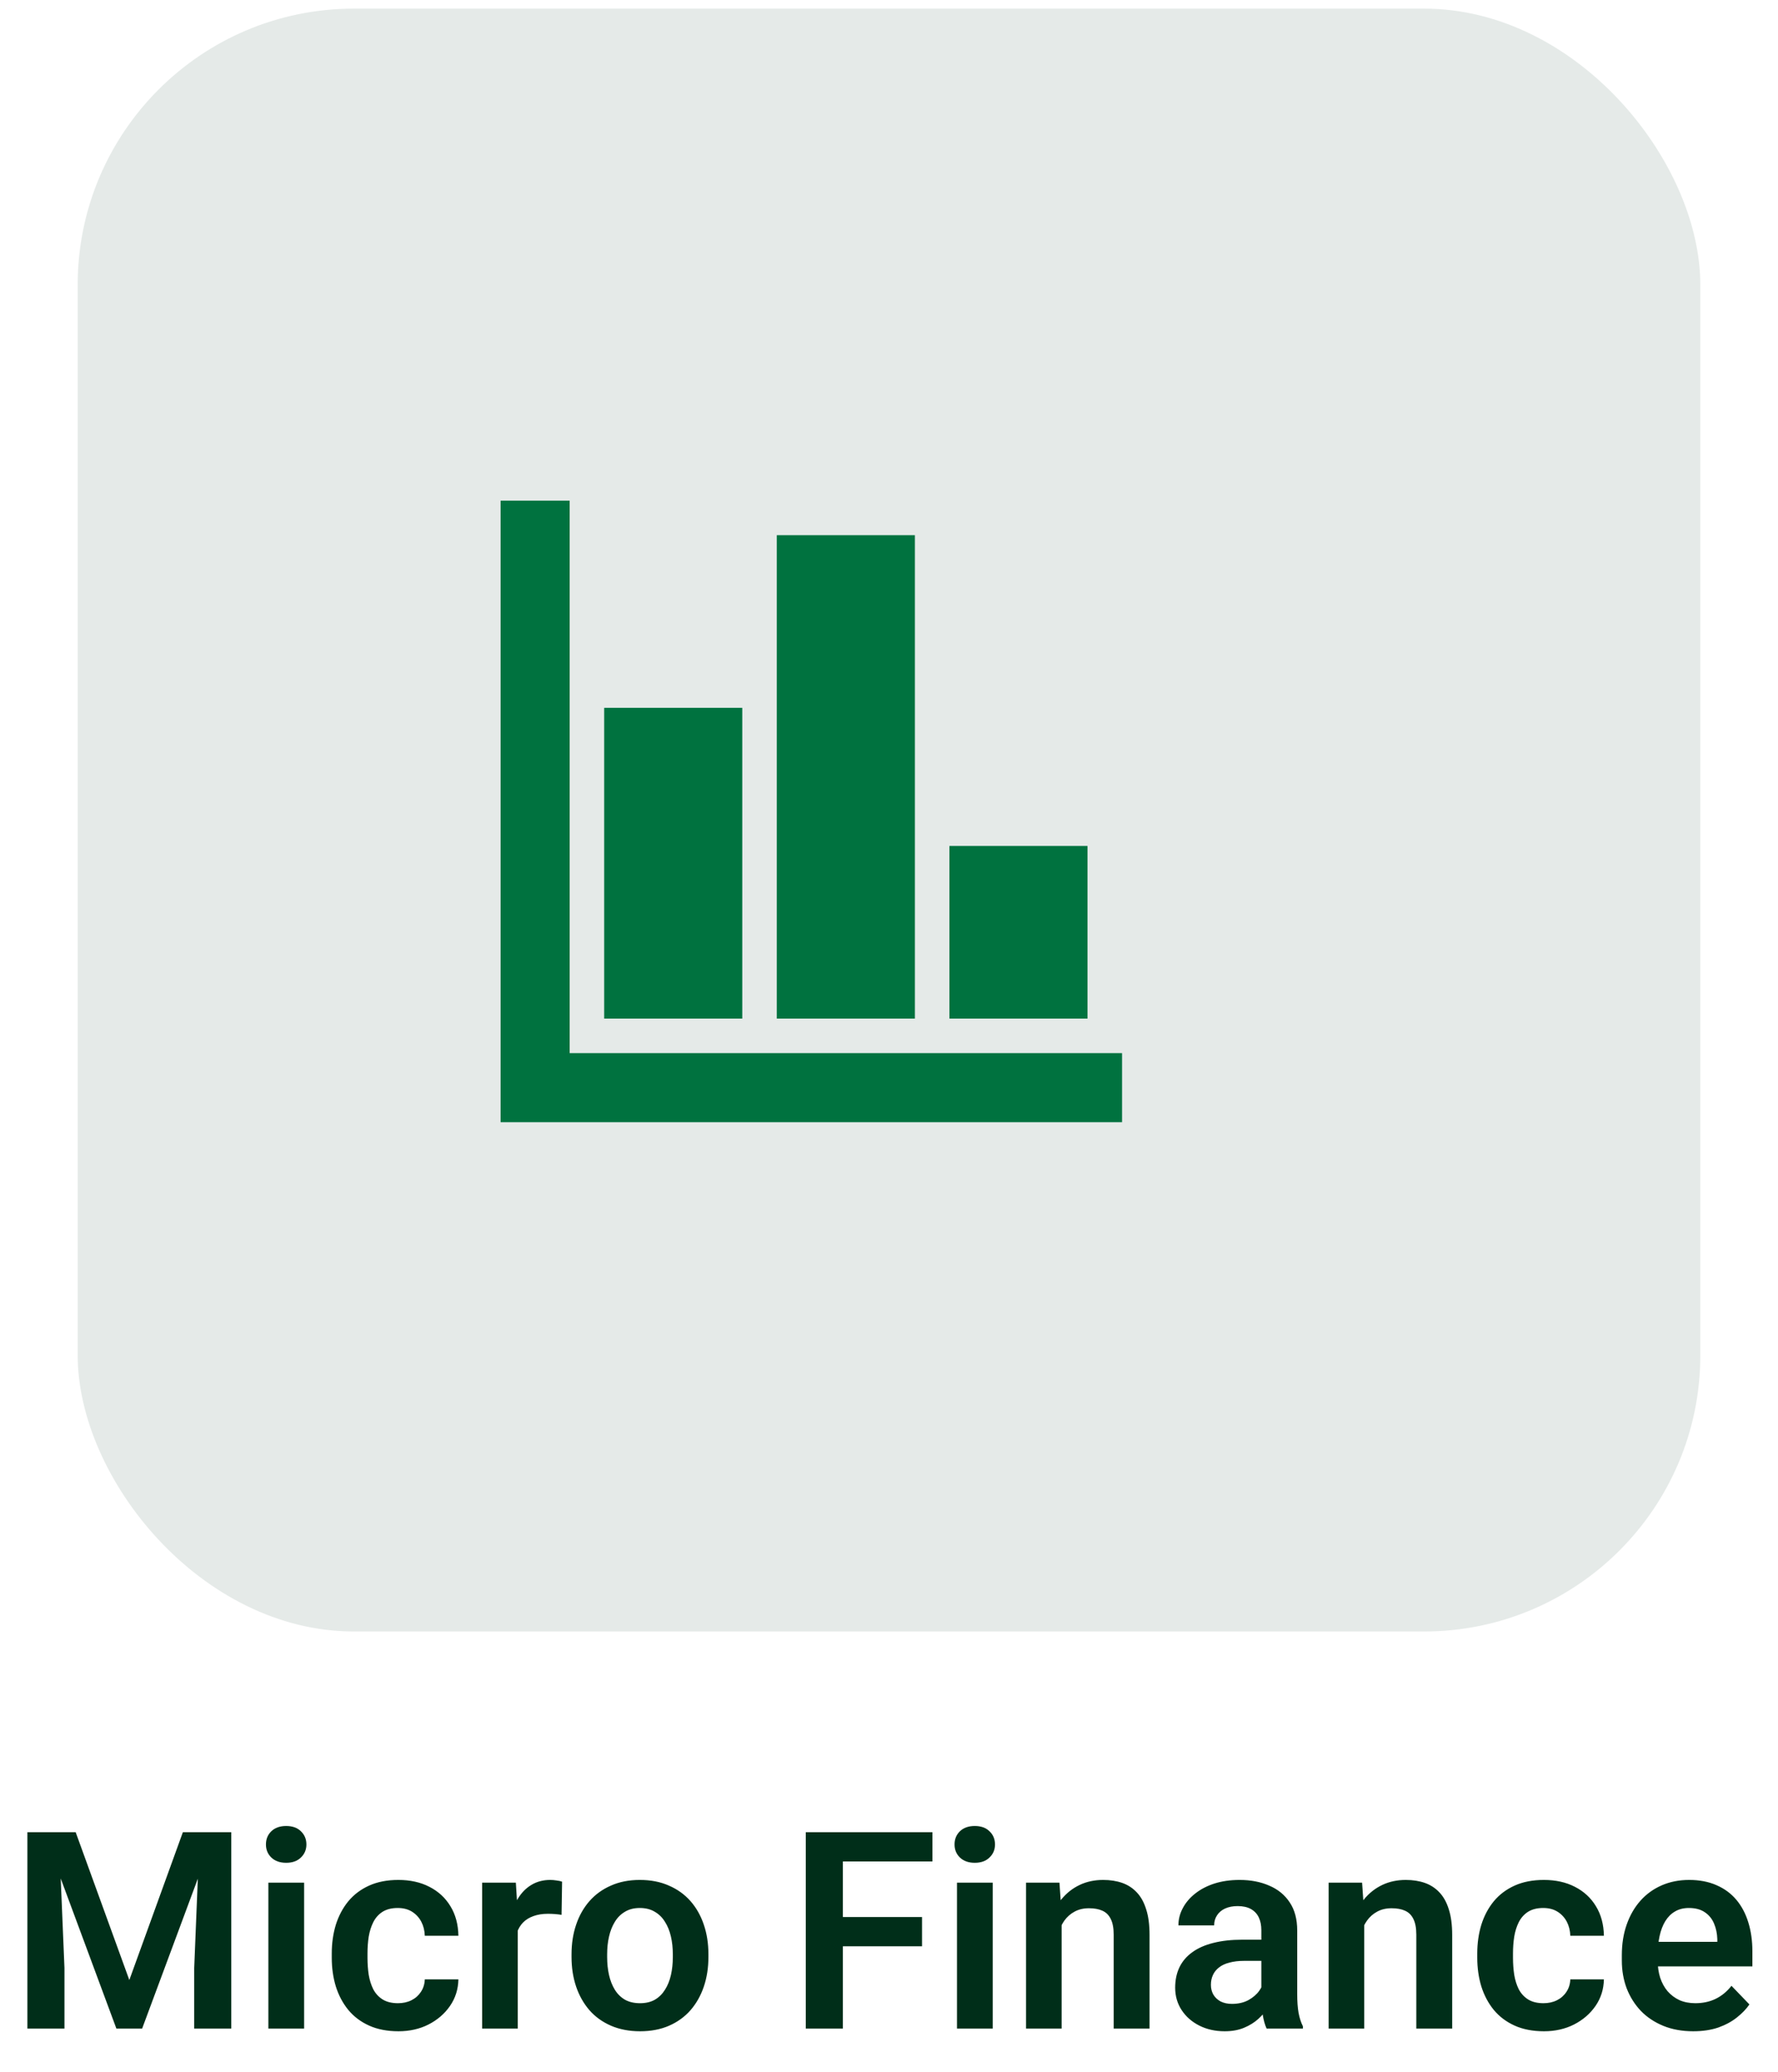 <svg width="103" height="120" viewBox="0 0 103 120" fill="none" xmlns="http://www.w3.org/2000/svg">
<rect x="4.5" y="0.5" width="94" height="94" rx="16" fill="#E5EAE8"/>
<path d="M2.523 106.125H4.383L7.492 114.688L10.594 106.125H12.461L8.234 117.5H6.742L2.523 106.125ZM1.586 106.125H3.406L3.734 113.992V117.5H1.586V106.125ZM11.57 106.125H13.398V117.5H11.25V113.992L11.57 106.125ZM17.617 109.047V117.5H15.547V109.047H17.617ZM15.406 106.836C15.406 106.529 15.51 106.273 15.719 106.07C15.932 105.867 16.219 105.766 16.578 105.766C16.938 105.766 17.221 105.867 17.43 106.07C17.643 106.273 17.75 106.529 17.75 106.836C17.75 107.138 17.643 107.391 17.43 107.594C17.221 107.797 16.938 107.898 16.578 107.898C16.219 107.898 15.932 107.797 15.719 107.594C15.51 107.391 15.406 107.138 15.406 106.836ZM23.055 116.031C23.346 116.031 23.607 115.974 23.836 115.859C24.065 115.745 24.247 115.583 24.383 115.375C24.523 115.167 24.599 114.924 24.609 114.648H26.555C26.544 115.221 26.383 115.734 26.07 116.188C25.758 116.641 25.341 117 24.82 117.266C24.305 117.526 23.727 117.656 23.086 117.656C22.435 117.656 21.867 117.547 21.383 117.328C20.898 117.109 20.495 116.805 20.172 116.414C19.854 116.023 19.615 115.57 19.453 115.055C19.297 114.539 19.219 113.987 19.219 113.398V113.148C19.219 112.56 19.297 112.008 19.453 111.492C19.615 110.977 19.854 110.523 20.172 110.133C20.495 109.742 20.898 109.438 21.383 109.219C21.867 109 22.432 108.891 23.078 108.891C23.76 108.891 24.359 109.023 24.875 109.289C25.396 109.555 25.802 109.93 26.094 110.414C26.391 110.898 26.544 111.469 26.555 112.125H24.609C24.599 111.823 24.531 111.552 24.406 111.312C24.281 111.073 24.104 110.88 23.875 110.734C23.646 110.589 23.367 110.516 23.039 110.516C22.69 110.516 22.398 110.589 22.164 110.734C21.935 110.88 21.755 111.081 21.625 111.336C21.5 111.586 21.412 111.867 21.359 112.18C21.312 112.487 21.289 112.81 21.289 113.148V113.398C21.289 113.742 21.312 114.07 21.359 114.383C21.412 114.695 21.5 114.977 21.625 115.227C21.755 115.471 21.935 115.667 22.164 115.812C22.398 115.958 22.695 116.031 23.055 116.031ZM29.992 110.773V117.5H27.93V109.047H29.883L29.992 110.773ZM32.562 108.992L32.531 110.914C32.417 110.893 32.286 110.878 32.141 110.867C32 110.857 31.867 110.852 31.742 110.852C31.424 110.852 31.146 110.896 30.906 110.984C30.667 111.068 30.466 111.19 30.305 111.352C30.148 111.513 30.029 111.711 29.945 111.945C29.862 112.174 29.815 112.435 29.805 112.727L29.359 112.672C29.359 112.135 29.414 111.638 29.523 111.18C29.633 110.721 29.792 110.32 30 109.977C30.208 109.633 30.469 109.367 30.781 109.18C31.099 108.987 31.463 108.891 31.875 108.891C31.99 108.891 32.112 108.901 32.242 108.922C32.378 108.938 32.484 108.961 32.562 108.992ZM33.109 113.359V113.195C33.109 112.576 33.198 112.005 33.375 111.484C33.552 110.958 33.81 110.503 34.148 110.117C34.487 109.732 34.901 109.432 35.391 109.219C35.88 109 36.438 108.891 37.062 108.891C37.698 108.891 38.26 109 38.75 109.219C39.245 109.432 39.661 109.732 40 110.117C40.339 110.503 40.596 110.958 40.773 111.484C40.95 112.005 41.039 112.576 41.039 113.195V113.359C41.039 113.974 40.95 114.544 40.773 115.07C40.596 115.591 40.339 116.047 40 116.438C39.661 116.823 39.247 117.122 38.758 117.336C38.268 117.549 37.708 117.656 37.078 117.656C36.453 117.656 35.893 117.549 35.398 117.336C34.904 117.122 34.487 116.823 34.148 116.438C33.81 116.047 33.552 115.591 33.375 115.07C33.198 114.544 33.109 113.974 33.109 113.359ZM35.172 113.195V113.359C35.172 113.729 35.208 114.076 35.281 114.398C35.354 114.721 35.466 115.005 35.617 115.25C35.768 115.495 35.964 115.688 36.203 115.828C36.448 115.964 36.74 116.031 37.078 116.031C37.411 116.031 37.698 115.964 37.938 115.828C38.177 115.688 38.372 115.495 38.523 115.25C38.68 115.005 38.794 114.721 38.867 114.398C38.94 114.076 38.977 113.729 38.977 113.359V113.195C38.977 112.831 38.94 112.49 38.867 112.172C38.794 111.849 38.68 111.565 38.523 111.32C38.372 111.07 38.175 110.875 37.93 110.734C37.69 110.589 37.401 110.516 37.062 110.516C36.729 110.516 36.443 110.589 36.203 110.734C35.964 110.875 35.768 111.07 35.617 111.32C35.466 111.565 35.354 111.849 35.281 112.172C35.208 112.49 35.172 112.831 35.172 113.195ZM48.828 106.125V117.5H46.68V106.125H48.828ZM53.414 111.039V112.734H48.266V111.039H53.414ZM54.016 106.125V107.82H48.266V106.125H54.016ZM57.508 109.047V117.5H55.438V109.047H57.508ZM55.297 106.836C55.297 106.529 55.401 106.273 55.609 106.07C55.823 105.867 56.109 105.766 56.469 105.766C56.828 105.766 57.112 105.867 57.32 106.07C57.534 106.273 57.641 106.529 57.641 106.836C57.641 107.138 57.534 107.391 57.32 107.594C57.112 107.797 56.828 107.898 56.469 107.898C56.109 107.898 55.823 107.797 55.609 107.594C55.401 107.391 55.297 107.138 55.297 106.836ZM61.5 110.852V117.5H59.438V109.047H61.375L61.5 110.852ZM61.172 112.969H60.562C60.568 112.354 60.651 111.797 60.812 111.297C60.974 110.797 61.2 110.367 61.492 110.008C61.789 109.648 62.141 109.372 62.547 109.18C62.953 108.987 63.406 108.891 63.906 108.891C64.312 108.891 64.68 108.948 65.008 109.062C65.336 109.177 65.617 109.359 65.852 109.609C66.091 109.859 66.273 110.188 66.398 110.594C66.529 110.995 66.594 111.49 66.594 112.078V117.5H64.516V112.062C64.516 111.677 64.458 111.372 64.344 111.148C64.234 110.924 64.073 110.766 63.859 110.672C63.651 110.578 63.393 110.531 63.086 110.531C62.768 110.531 62.49 110.596 62.25 110.727C62.016 110.852 61.818 111.026 61.656 111.25C61.5 111.474 61.38 111.732 61.297 112.023C61.214 112.315 61.172 112.63 61.172 112.969ZM73.07 115.703V111.805C73.07 111.518 73.021 111.271 72.922 111.062C72.823 110.854 72.672 110.693 72.469 110.578C72.266 110.464 72.008 110.406 71.695 110.406C71.419 110.406 71.177 110.453 70.969 110.547C70.766 110.641 70.609 110.773 70.5 110.945C70.391 111.112 70.336 111.305 70.336 111.523H68.266C68.266 111.174 68.349 110.844 68.516 110.531C68.682 110.214 68.919 109.932 69.227 109.688C69.539 109.438 69.912 109.242 70.344 109.102C70.781 108.961 71.271 108.891 71.812 108.891C72.453 108.891 73.023 109 73.523 109.219C74.029 109.432 74.424 109.755 74.711 110.188C75.003 110.62 75.148 111.164 75.148 111.82V115.508C75.148 115.93 75.174 116.292 75.227 116.594C75.284 116.891 75.367 117.148 75.477 117.367V117.5H73.375C73.276 117.286 73.201 117.016 73.148 116.688C73.096 116.354 73.07 116.026 73.07 115.703ZM73.359 112.352L73.375 113.578H72.07C71.747 113.578 71.463 113.612 71.219 113.68C70.974 113.742 70.773 113.836 70.617 113.961C70.461 114.081 70.344 114.227 70.266 114.398C70.188 114.565 70.148 114.755 70.148 114.969C70.148 115.177 70.195 115.365 70.289 115.531C70.388 115.698 70.529 115.831 70.711 115.93C70.898 116.023 71.117 116.07 71.367 116.07C71.732 116.07 72.049 115.997 72.32 115.852C72.591 115.701 72.802 115.518 72.953 115.305C73.104 115.091 73.185 114.888 73.195 114.695L73.789 115.586C73.716 115.799 73.607 116.026 73.461 116.266C73.315 116.505 73.128 116.729 72.898 116.938C72.669 117.146 72.393 117.318 72.07 117.453C71.747 117.589 71.372 117.656 70.945 117.656C70.398 117.656 69.909 117.547 69.477 117.328C69.044 117.109 68.703 116.81 68.453 116.43C68.203 116.049 68.078 115.617 68.078 115.133C68.078 114.685 68.162 114.289 68.328 113.945C68.495 113.602 68.742 113.312 69.07 113.078C69.398 112.839 69.805 112.659 70.289 112.539C70.779 112.414 71.338 112.352 71.969 112.352H73.359ZM79.031 110.852V117.5H76.969V109.047H78.906L79.031 110.852ZM78.703 112.969H78.094C78.099 112.354 78.182 111.797 78.344 111.297C78.505 110.797 78.732 110.367 79.023 110.008C79.32 109.648 79.672 109.372 80.078 109.18C80.484 108.987 80.938 108.891 81.438 108.891C81.844 108.891 82.211 108.948 82.539 109.062C82.867 109.177 83.148 109.359 83.383 109.609C83.622 109.859 83.805 110.188 83.93 110.594C84.06 110.995 84.125 111.49 84.125 112.078V117.5H82.047V112.062C82.047 111.677 81.99 111.372 81.875 111.148C81.766 110.924 81.604 110.766 81.391 110.672C81.182 110.578 80.924 110.531 80.617 110.531C80.299 110.531 80.021 110.596 79.781 110.727C79.547 110.852 79.349 111.026 79.188 111.25C79.031 111.474 78.912 111.732 78.828 112.023C78.745 112.315 78.703 112.63 78.703 112.969ZM89.414 116.031C89.706 116.031 89.966 115.974 90.195 115.859C90.424 115.745 90.607 115.583 90.742 115.375C90.883 115.167 90.958 114.924 90.969 114.648H92.914C92.904 115.221 92.742 115.734 92.43 116.188C92.117 116.641 91.701 117 91.18 117.266C90.664 117.526 90.086 117.656 89.445 117.656C88.794 117.656 88.227 117.547 87.742 117.328C87.258 117.109 86.854 116.805 86.531 116.414C86.213 116.023 85.974 115.57 85.812 115.055C85.656 114.539 85.578 113.987 85.578 113.398V113.148C85.578 112.56 85.656 112.008 85.812 111.492C85.974 110.977 86.213 110.523 86.531 110.133C86.854 109.742 87.258 109.438 87.742 109.219C88.227 109 88.792 108.891 89.438 108.891C90.12 108.891 90.719 109.023 91.234 109.289C91.755 109.555 92.162 109.93 92.453 110.414C92.75 110.898 92.904 111.469 92.914 112.125H90.969C90.958 111.823 90.891 111.552 90.766 111.312C90.641 111.073 90.463 110.88 90.234 110.734C90.005 110.589 89.727 110.516 89.398 110.516C89.049 110.516 88.758 110.589 88.523 110.734C88.294 110.88 88.115 111.081 87.984 111.336C87.859 111.586 87.771 111.867 87.719 112.18C87.672 112.487 87.648 112.81 87.648 113.148V113.398C87.648 113.742 87.672 114.07 87.719 114.383C87.771 114.695 87.859 114.977 87.984 115.227C88.115 115.471 88.294 115.667 88.523 115.812C88.758 115.958 89.055 116.031 89.414 116.031ZM98.086 117.656C97.445 117.656 96.87 117.552 96.359 117.344C95.849 117.135 95.414 116.846 95.055 116.477C94.701 116.102 94.427 115.667 94.234 115.172C94.047 114.672 93.953 114.135 93.953 113.562V113.25C93.953 112.599 94.047 112.008 94.234 111.477C94.422 110.94 94.688 110.479 95.031 110.094C95.375 109.708 95.787 109.411 96.266 109.203C96.745 108.995 97.273 108.891 97.852 108.891C98.451 108.891 98.979 108.992 99.438 109.195C99.896 109.393 100.279 109.674 100.586 110.039C100.893 110.404 101.125 110.841 101.281 111.352C101.438 111.857 101.516 112.417 101.516 113.031V113.898H94.891V112.477H99.484V112.32C99.474 111.992 99.412 111.693 99.297 111.422C99.182 111.146 99.005 110.927 98.766 110.766C98.526 110.599 98.216 110.516 97.836 110.516C97.529 110.516 97.26 110.583 97.031 110.719C96.807 110.849 96.62 111.036 96.469 111.281C96.323 111.521 96.213 111.807 96.141 112.141C96.068 112.474 96.031 112.844 96.031 113.25V113.562C96.031 113.917 96.078 114.245 96.172 114.547C96.271 114.849 96.414 115.112 96.602 115.336C96.794 115.555 97.023 115.727 97.289 115.852C97.56 115.971 97.867 116.031 98.211 116.031C98.643 116.031 99.034 115.948 99.383 115.781C99.737 115.609 100.044 115.357 100.305 115.023L101.344 116.102C101.167 116.362 100.927 116.612 100.625 116.852C100.328 117.091 99.969 117.286 99.547 117.438C99.125 117.583 98.638 117.656 98.086 117.656Z" fill="#002E19"/>
<g clip-path="url(#clip0_153_3623)">
<path d="M29 65V29H33V61H65V65H29ZM35 59V41H43V59H35ZM45 59V31H53V59H45ZM55 59V49H63V59H55Z" fill="#00723F"/>
</g>
<defs>
<clipPath id="clip0_153_3623">
<rect width="55" height="68.75" fill="white" transform="translate(19.5 19.75)"/>
</clipPath>
</defs>
</svg>
